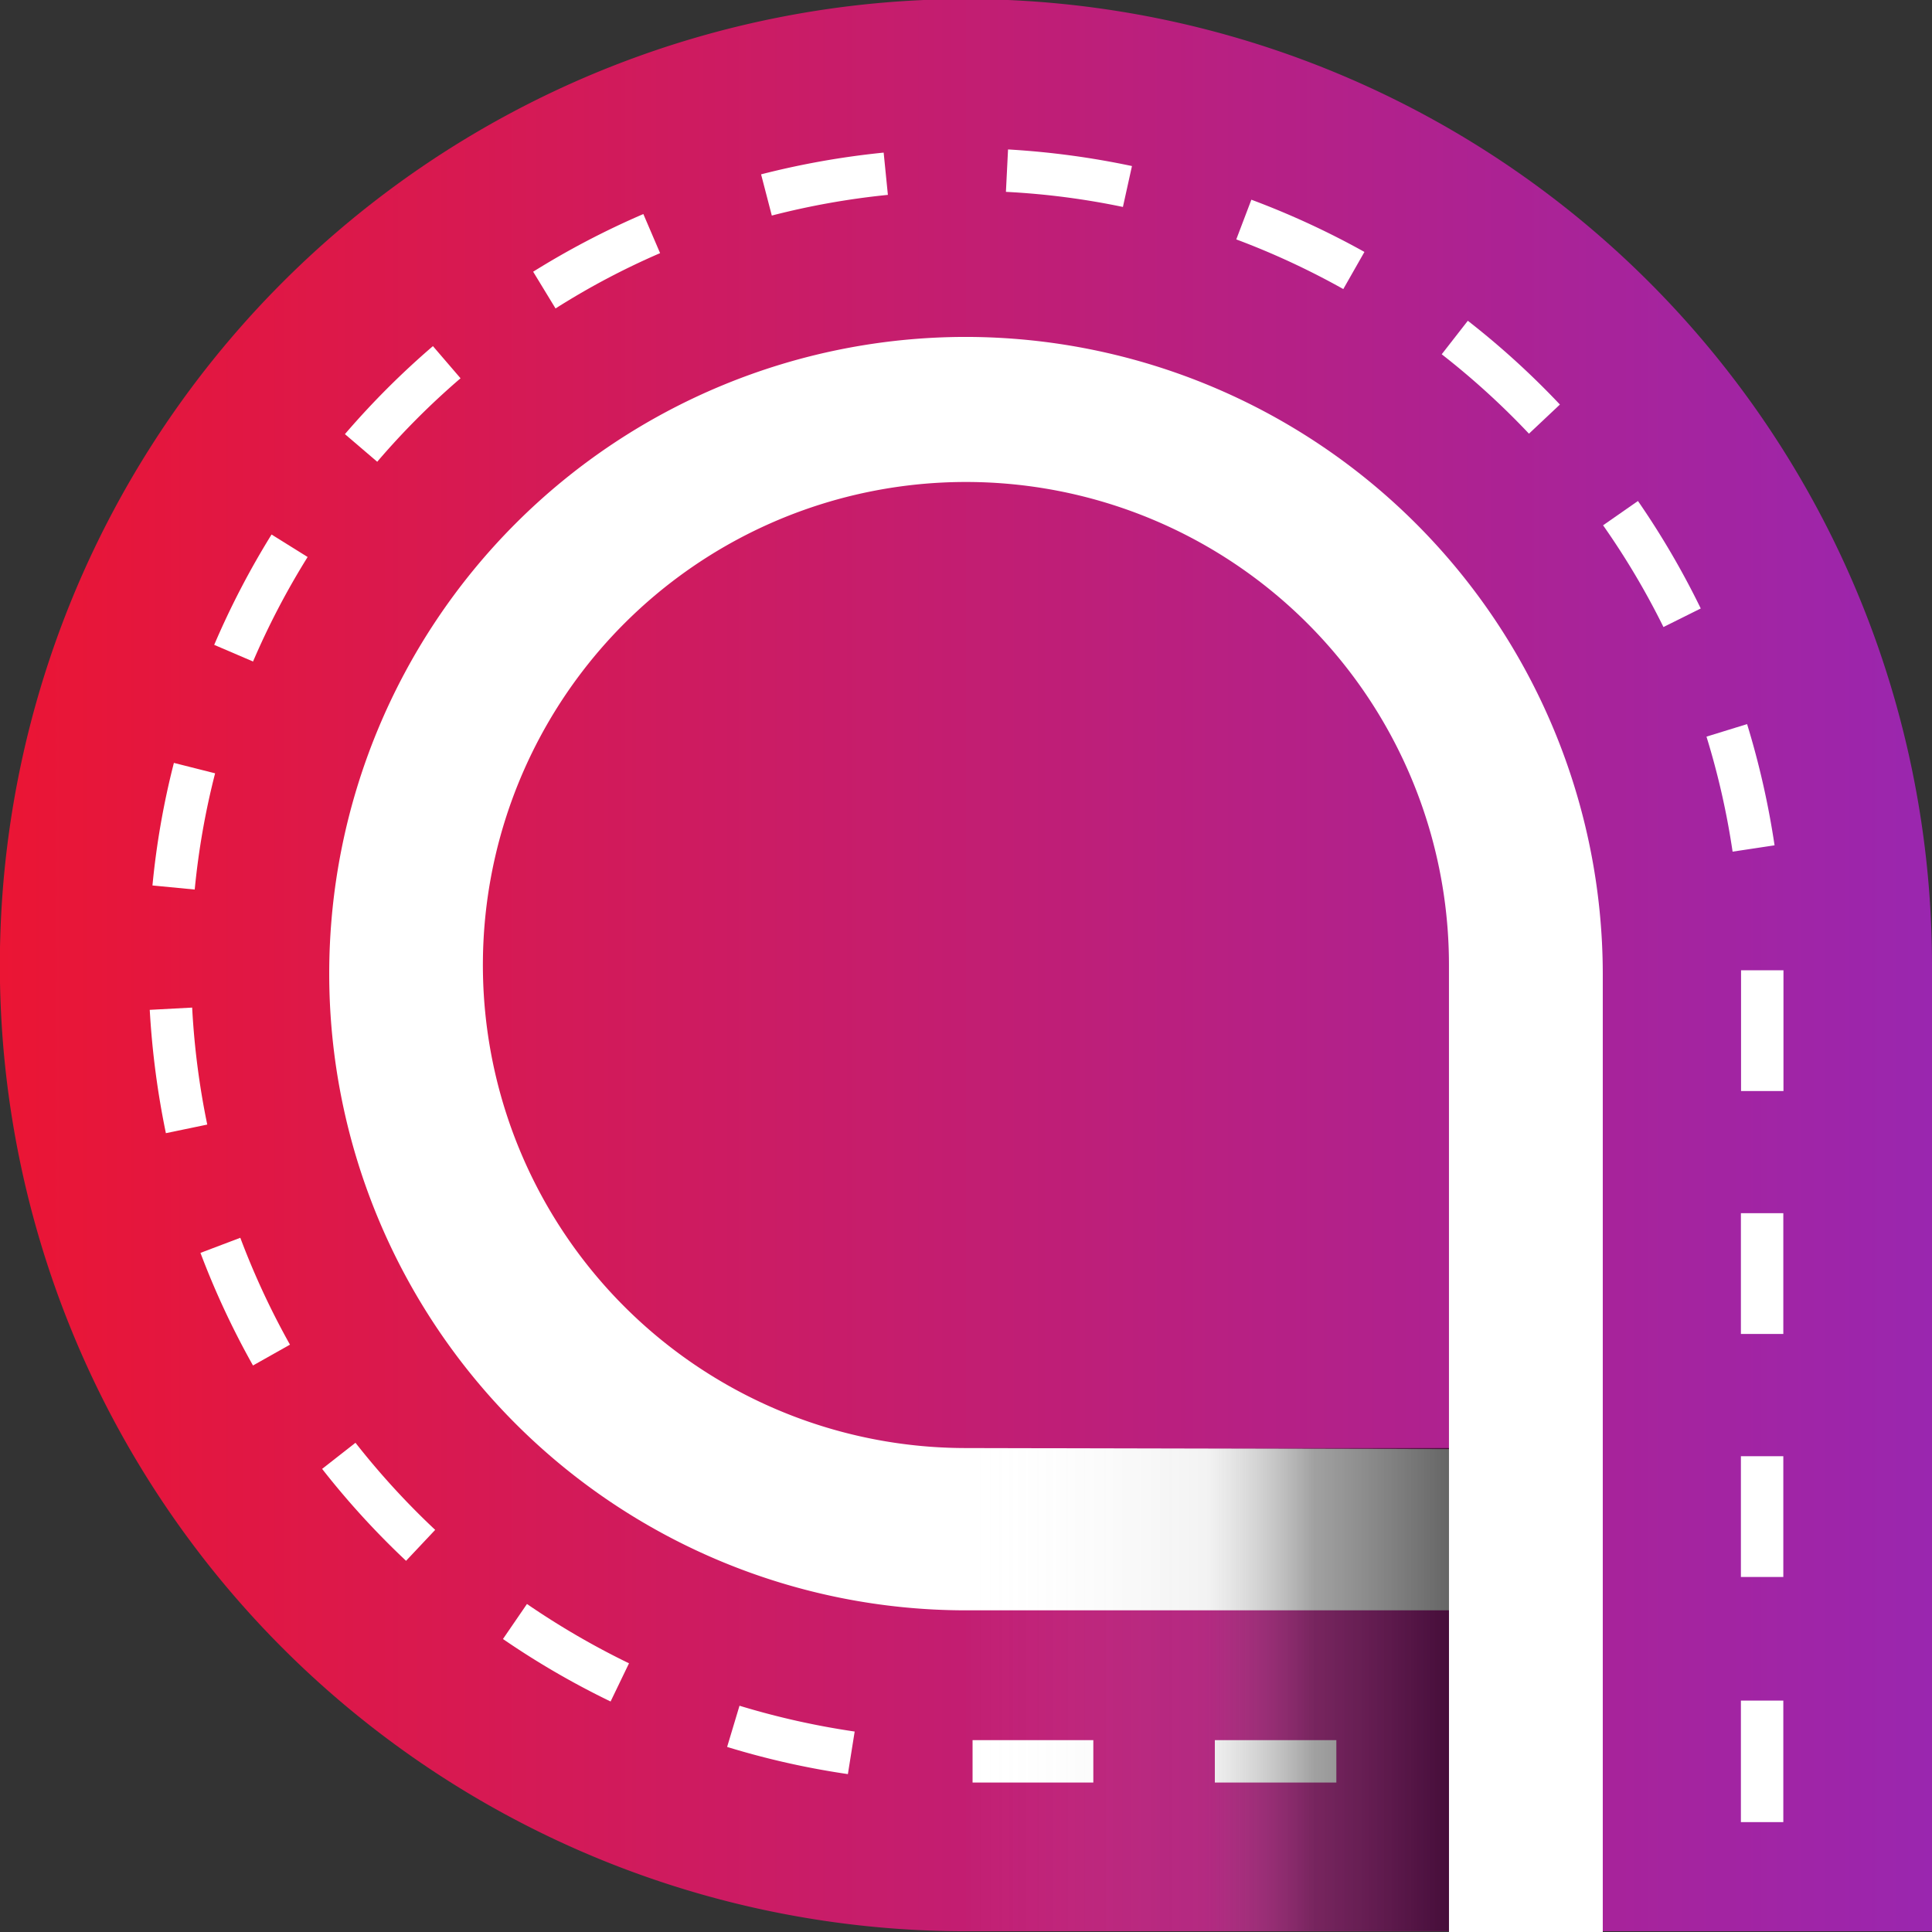 <svg id="b870de02-f739-4867-805a-a2e0b56a46f3" data-name="Calque 2" xmlns="http://www.w3.org/2000/svg" xmlns:xlink="http://www.w3.org/1999/xlink" viewBox="0 0 127.99 128"><rect x="0" y="0" width="127.99" height="128" fill="#333333" stroke="none"/><defs><linearGradient id="b94f3914-0da7-4455-ac1e-8d9761c966a4" x1="0.01" y1="63.96" x2="127.99" y2="63.96" gradientUnits="userSpaceOnUse"><stop offset="0" stop-color="#eb1534"/><stop offset="1" stop-color="#9a26af"/></linearGradient><linearGradient id="b6002d73-2828-466f-9e51-991143bc7720" x1="63.99" y1="111.93" x2="95.99" y2="111.93" gradientUnits="userSpaceOnUse"><stop offset="0" stop-color="#fff" stop-opacity="0"/><stop offset="0.5" stop-color="gray" stop-opacity="0.1"/><stop offset="0.72" stop-color="#2a2a2a" stop-opacity="0.44"/><stop offset="1" stop-opacity="0.6"/></linearGradient></defs><title>near-me</title><path d="M128,64v63.94H64A64,64,0,1,1,128,64Z" transform="translate(-0.01 0)" style="fill:url(#b94f3914-0da7-4455-ac1e-8d9761c966a4)"/><path d="M64,22.32a42.18,42.18,0,1,0,0,84.36H96V128h10.19V64.51A42.24,42.24,0,0,0,64,22.32Zm0,73.61A32,32,0,1,1,96,64v32Z" transform="translate(-0.01 0)" style="fill:#fff"/><path d="M88.54,118.09H80.49v-2.81h8.05Zm-16.1,0h-8v-2.81h8Zm-16.26-.56a53.71,53.71,0,0,1-8-1.8L49,113a52,52,0,0,0,7.63,1.71Zm-15.72-4.81a54.45,54.45,0,0,1-7.13-4.14l1.59-2.32a52.41,52.41,0,0,0,6.76,3.93Zm77.69-8.25h-2.81v-8h2.81ZM26.91,103.4a54.34,54.34,0,0,1-5.56-6.09l2.21-1.73a51.54,51.54,0,0,0,5.28,5.77ZM16.77,90.46A54.46,54.46,0,0,1,13.29,83l2.64-1a51.65,51.65,0,0,0,3.29,7.08Zm101.38-2.09h-2.81v-8h2.81ZM11,75.07A55.67,55.67,0,0,1,9.93,66.9l2.81-.15a51.69,51.69,0,0,0,1,7.75Zm107.16-2.79h-2.81v-8h2.81ZM12.91,58.93l-2.8-.27a52.85,52.85,0,0,1,1.42-8.12l2.73.69A50.24,50.24,0,0,0,12.91,58.93Zm101.88-2.51a51.21,51.21,0,0,0-1.73-7.62l2.69-.83A55.16,55.16,0,0,1,117.57,56Zm-98-12.59-2.59-1.11A54.54,54.54,0,0,1,18,35.41l2.39,1.49A51.19,51.19,0,0,0,16.77,43.83Zm93.42-2.29a51,51,0,0,0-4-6.74l2.31-1.61a54.46,54.46,0,0,1,4.16,7.12ZM25,30.59l-2.14-1.83a54.39,54.39,0,0,1,5.83-5.83l1.83,2.13A50.57,50.57,0,0,0,25,30.59Zm76.3-1.86a51.46,51.46,0,0,0-5.78-5.26l1.73-2.22a54.35,54.35,0,0,1,6.1,5.55Zm-64.49-8.3L35.33,18a54.54,54.54,0,0,1,7.3-3.82l1.11,2.59A49.56,49.56,0,0,0,36.82,20.43ZM89,19.15a51.23,51.23,0,0,0-7.09-3.29l1-2.63a54.59,54.59,0,0,1,7.49,3.46ZM51.14,14.28l-.71-2.73a54.58,54.58,0,0,1,8.12-1.44l.28,2.8A51.18,51.18,0,0,0,51.14,14.28Zm23.26-.57a50.39,50.39,0,0,0-7.75-1l.14-2.81A55,55,0,0,1,75,11Z" transform="translate(-0.01 0)" style="fill:#fff"/><rect x="115.33" y="112.66" width="2.81" height="8.05" style="fill:#fff"/><rect x="63.99" y="95.93" width="32" height="32" style="fill:url(#b6002d73-2828-466f-9e51-991143bc7720)"/></svg>